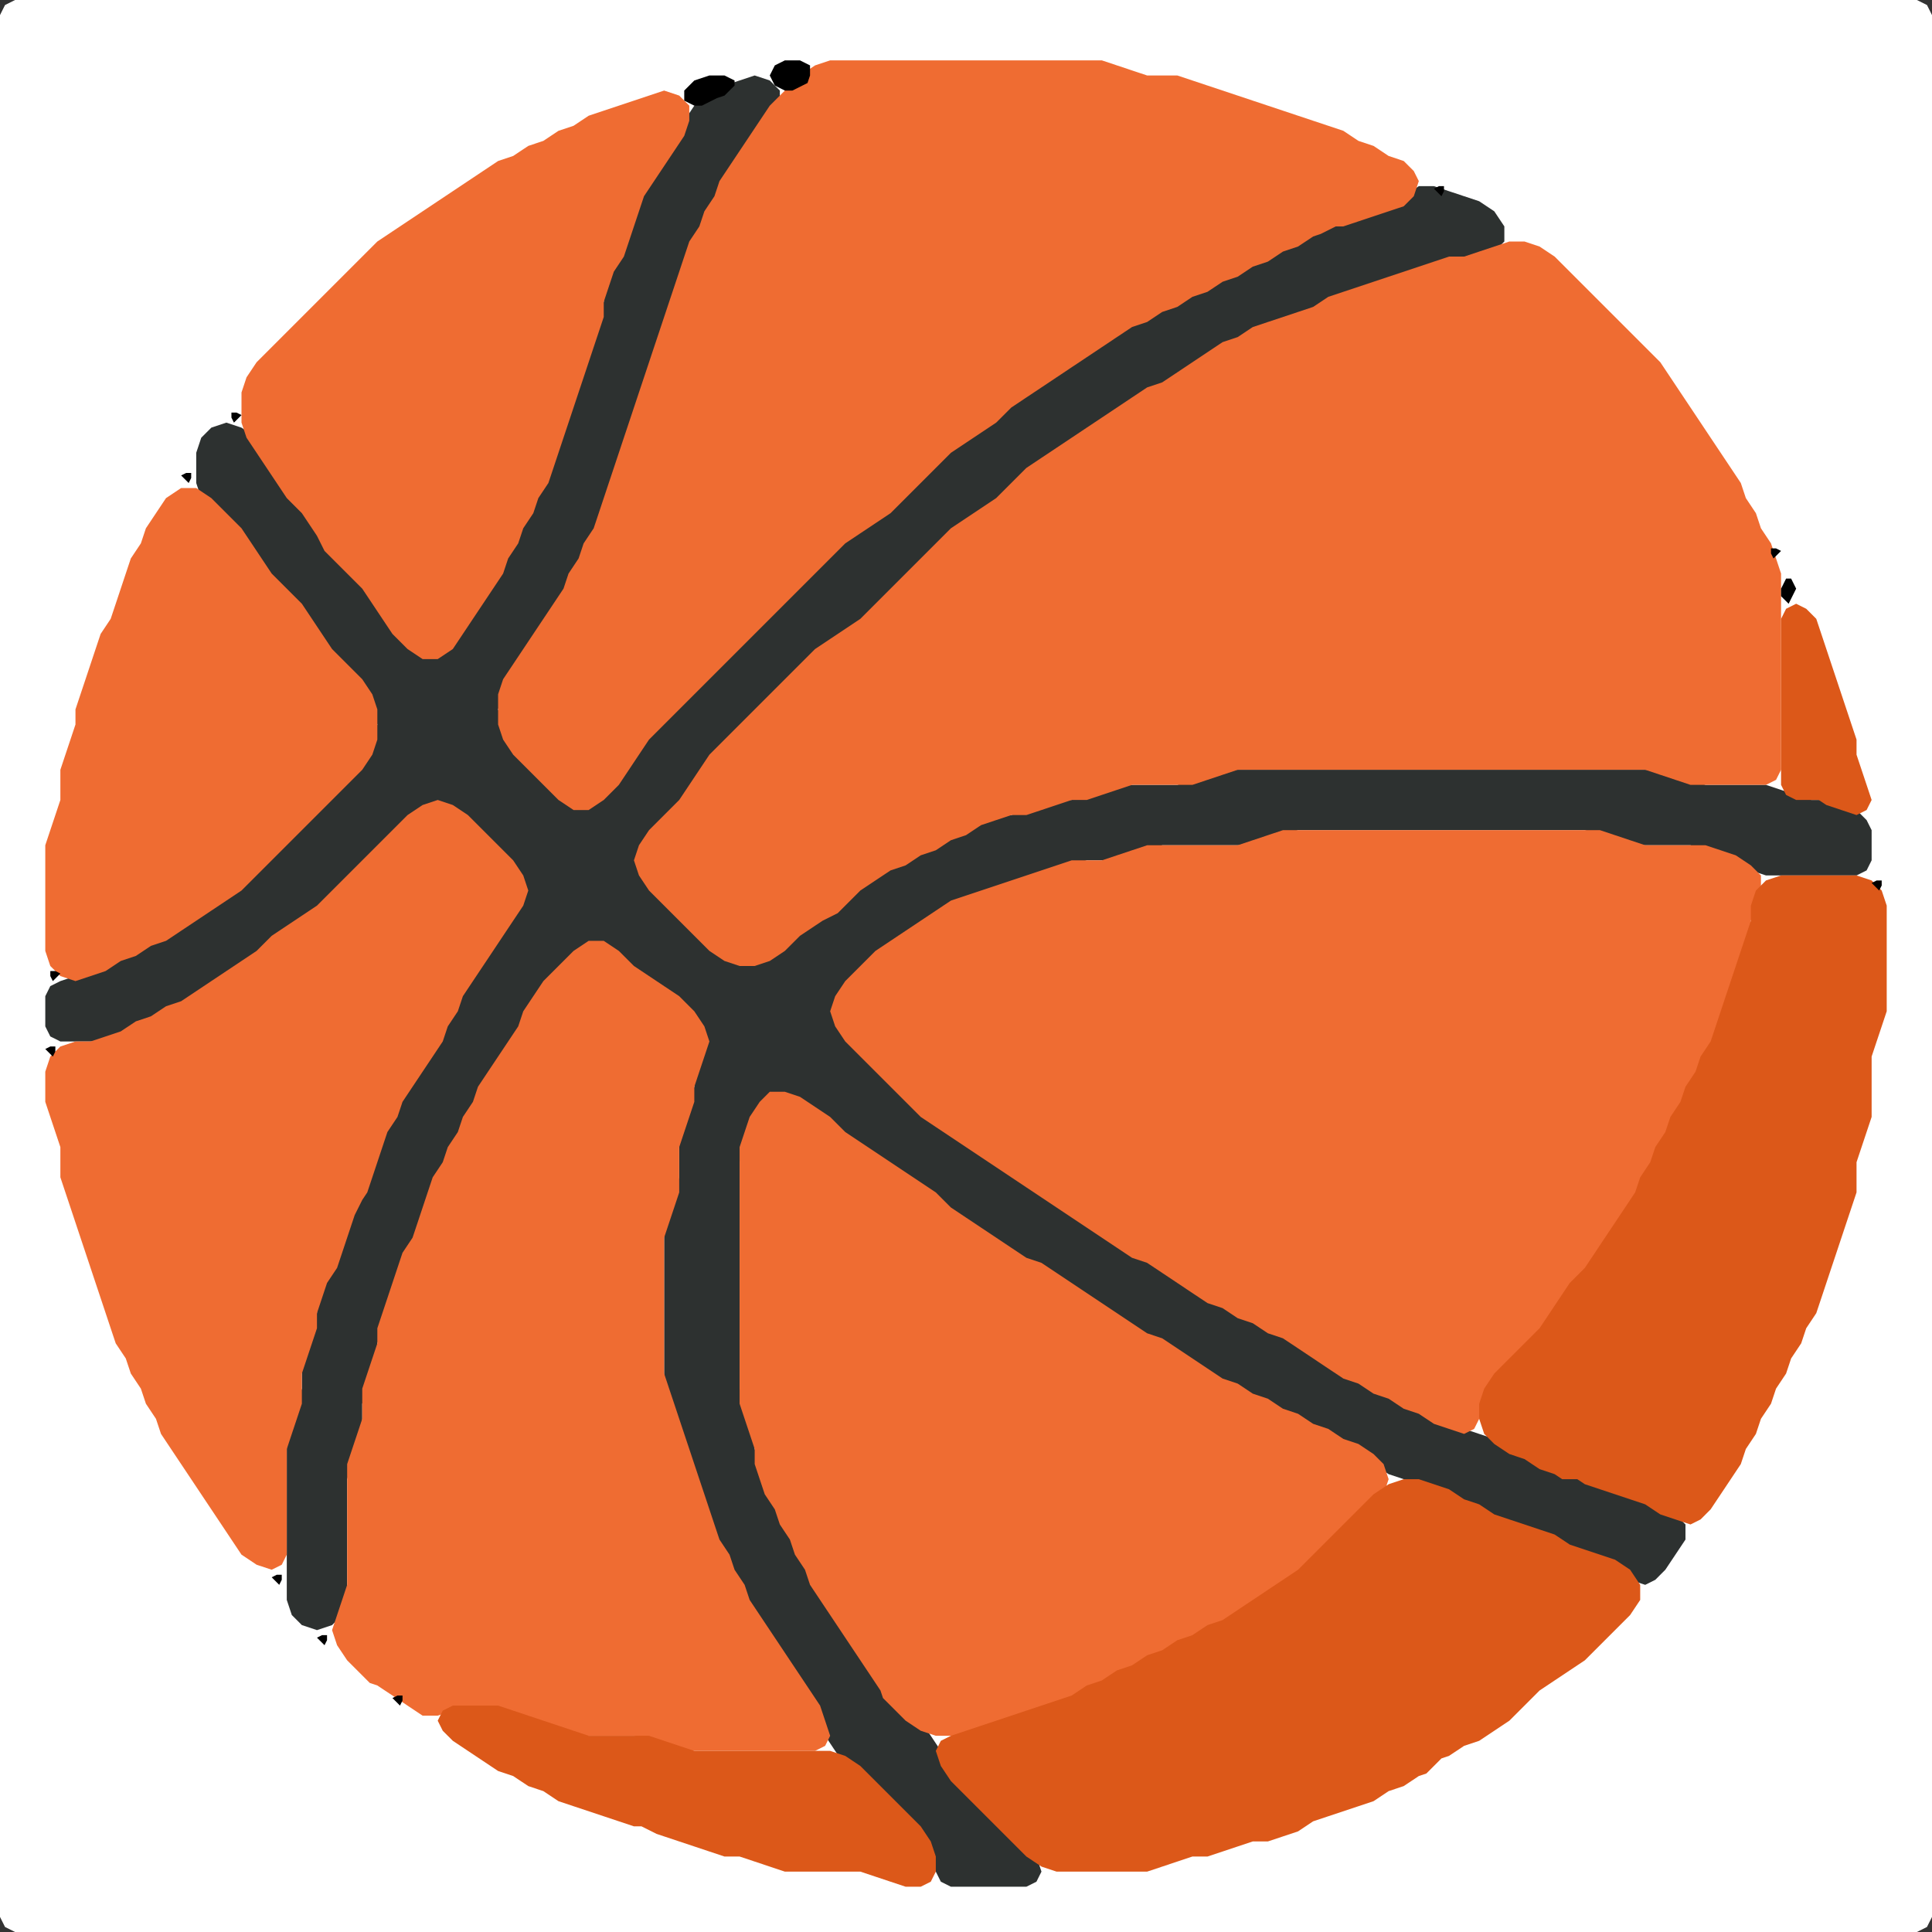 <?xml version="1.0" encoding="UTF-8" standalone="no"?>
<!DOCTYPE svg PUBLIC "-//W3C//DTD SVG 1.1//EN"
"http://www.w3.org/Graphics/SVG/1.1/DTD/svg11.dtd">
<svg width="128" height="128" xmlns="http://www.w3.org/2000/svg" version="1.1">
<rect width="100%" height="100%" fill="#333333" stroke="none"/>
<path d="M 26.5 128.0 L 27.0 128.0 L 28.0 128.0 L 29.0 128.0 L 30.0 128.0 L 31.0 128.0 L 32.0 128.0 L 33.0 128.0 L 34.0 128.0 L 35.0 128.0 L 36.0 128.0 L 37.0 128.0 L 38.0 128.0 L 39.0 128.0 L 40.0 128.0 L 41.0 128.0 L 42.0 128.0 L 43.0 128.0 L 44.0 128.0 L 45.0 128.0 L 46.0 128.0 L 47.0 128.0 L 48.0 128.0 L 49.0 128.0 L 50.0 128.0 L 51.0 128.0 L 52.0 128.0 L 53.0 128.0 L 54.0 128.0 L 55.0 128.0 L 56.0 128.0 L 57.0 128.0 L 58.0 128.0 L 59.0 128.0 L 60.0 128.0 L 61.0 128.0 L 62.0 128.0 L 63.0 128.0 L 64.0 128.0 L 65.0 128.0 L 66.0 128.0 L 67.0 128.0 L 68.0 128.0 L 69.0 128.0 L 70.0 128.0 L 71.0 128.0 L 72.0 128.0 L 73.0 128.0 L 74.0 128.0 L 75.0 128.0 L 76.0 128.0 L 77.0 128.0 L 78.0 128.0 L 79.0 128.0 L 80.0 128.0 L 81.0 128.0 L 82.0 128.0 L 83.0 128.0 L 84.0 128.0 L 85.0 128.0 L 86.0 128.0 L 87.0 128.0 L 88.0 128.0 L 89.0 128.0 L 90.0 128.0 L 91.0 128.0 L 92.0 128.0 L 93.0 128.0 L 94.0 128.0 L 95.0 128.0 L 96.0 128.0 L 97.0 128.0 L 98.0 128.0 L 99.0 128.0 L 100.0 128.0 L 101.0 128.0 L 102.0 128.0 L 103.0 128.0 L 104.0 128.0 L 105.0 128.0 L 106.0 128.0 L 107.0 128.0 L 108.0 128.0 L 109.0 128.0 L 110.0 128.0 L 111.0 128.0 L 112.0 128.0 L 113.0 128.0 L 114.0 128.0 L 115.0 128.0 L 116.0 128.0 L 117.0 128.0 L 118.0 128.0 L 119.0 128.0 L 120.0 128.0 L 121.0 128.0 L 122.0 128.0 L 123.0 128.0 L 124.0 128.0 L 125.0 128.0 L 126.0 128.0 L 127.0 128.0 L 127.667 127.667 L 128.0 127.0 L 128.0 126.0 L 128.0 125.0 L 128.0 124.0 L 128.0 123.0 L 128.0 122.0 L 128.0 121.0 L 128.0 120.0 L 128.0 119.0 L 128.0 118.0 L 128.0 117.0 L 128.0 116.0 L 128.0 115.0 L 128.0 114.0 L 128.0 113.0 L 128.0 112.0 L 128.0 111.0 L 128.0 110.0 L 128.0 109.0 L 128.0 108.0 L 128.0 107.0 L 128.0 106.0 L 128.0 105.0 L 128.0 104.0 L 128.0 103.0 L 128.0 102.0 L 128.0 101.0 L 128.0 100.0 L 128.0 99.0 L 128.0 98.0 L 128.0 97.0 L 128.0 96.0 L 128.0 95.0 L 128.0 94.0 L 128.0 93.0 L 128.0 92.0 L 128.0 91.0 L 128.0 90.0 L 128.0 89.0 L 128.0 88.0 L 128.0 87.0 L 128.0 86.0 L 128.0 85.0 L 128.0 84.0 L 128.0 83.0 L 128.0 82.0 L 128.0 81.0 L 128.0 80.0 L 128.0 79.0 L 128.0 78.0 L 128.0 77.0 L 128.0 76.0 L 128.0 75.0 L 128.0 74.0 L 128.0 73.0 L 128.0 72.0 L 128.0 71.0 L 128.0 70.0 L 128.0 69.0 L 128.0 68.0 L 128.0 67.0 L 128.0 66.0 L 128.0 65.0 L 128.0 64.0 L 128.0 63.0 L 128.0 62.0 L 128.0 61.0 L 128.0 60.0 L 128.0 59.0 L 128.0 58.0 L 128.0 57.0 L 128.0 56.0 L 128.0 55.0 L 128.0 54.0 L 128.0 53.0 L 128.0 52.0 L 128.0 51.0 L 128.0 50.0 L 128.0 49.0 L 128.0 48.0 L 128.0 47.0 L 128.0 46.0 L 128.0 45.0 L 128.0 44.0 L 128.0 43.0 L 128.0 42.0 L 128.0 41.0 L 128.0 40.0 L 128.0 39.0 L 128.0 38.0 L 128.0 37.0 L 128.0 36.0 L 128.0 35.0 L 128.0 34.0 L 128.0 33.0 L 128.0 32.0 L 128.0 31.0 L 128.0 30.0 L 128.0 29.0 L 128.0 28.0 L 128.0 27.0 L 128.0 26.0 L 128.0 25.0 L 128.0 24.0 L 128.0 23.0 L 128.0 22.0 L 128.0 21.0 L 128.0 20.0 L 128.0 19.0 L 128.0 18.0 L 128.0 17.0 L 128.0 16.0 L 128.0 15.0 L 128.0 14.0 L 128.0 13.0 L 128.0 12.0 L 128.0 11.0 L 128.0 10.0 L 128.0 9.0 L 128.0 8.0 L 128.0 7.0 L 128.0 6.0 L 128.0 5.0 L 128.0 4.0 L 128.0 3.0 L 128.0 2.0 L 128.0 1.0 L 127.667 0.333 L 127.0 0.0 L 126.0 0.0 L 125.0 0.0 L 124.0 0.0 L 123.0 0.0 L 122.0 0.0 L 121.0 0.0 L 120.0 0.0 L 119.0 0.0 L 118.0 0.0 L 117.0 0.0 L 116.0 0.0 L 115.0 0.0 L 114.0 0.0 L 113.0 0.0 L 112.0 0.0 L 111.0 0.0 L 110.0 0.0 L 109.0 0.0 L 108.0 0.0 L 107.0 0.0 L 106.0 0.0 L 105.0 0.0 L 104.0 0.0 L 103.0 0.0 L 102.0 0.0 L 101.0 0.0 L 100.0 0.0 L 99.0 0.0 L 98.0 0.0 L 97.0 0.0 L 96.0 0.0 L 95.0 0.0 L 94.0 0.0 L 93.0 0.0 L 92.0 0.0 L 91.0 0.0 L 90.0 0.0 L 89.0 0.0 L 88.0 0.0 L 87.0 0.0 L 86.0 0.0 L 85.0 0.0 L 84.0 0.0 L 83.0 0.0 L 82.0 0.0 L 81.0 0.0 L 80.0 0.0 L 79.0 0.0 L 78.0 0.0 L 77.0 0.0 L 76.0 0.0 L 75.0 0.0 L 74.0 0.0 L 73.0 0.0 L 72.0 0.0 L 71.0 0.0 L 70.0 0.0 L 69.0 0.0 L 68.0 0.0 L 67.0 0.0 L 66.0 0.0 L 65.0 0.0 L 64.0 0.0 L 63.0 0.0 L 62.0 0.0 L 61.0 0.0 L 60.0 0.0 L 59.0 0.0 L 58.0 0.0 L 57.0 0.0 L 56.0 0.0 L 55.0 0.0 L 54.0 0.0 L 53.0 0.0 L 52.0 0.0 L 51.0 0.0 L 50.0 0.0 L 49.0 0.0 L 48.0 0.0 L 47.0 0.0 L 46.0 0.0 L 45.0 0.0 L 44.0 0.0 L 43.0 0.0 L 42.0 0.0 L 41.0 0.0 L 40.0 0.0 L 39.0 0.0 L 38.0 0.0 L 37.0 0.0 L 36.0 0.0 L 35.0 0.0 L 34.0 0.0 L 33.0 0.0 L 32.0 0.0 L 31.0 0.0 L 30.0 0.0 L 29.0 0.0 L 28.0 0.0 L 27.0 0.0 L 26.0 0.0 L 25.0 0.0 L 24.0 0.0 L 23.0 0.0 L 22.0 0.0 L 21.0 0.0 L 20.0 0.0 L 19.0 0.0 L 18.0 0.0 L 17.0 0.0 L 16.0 0.0 L 15.0 0.0 L 14.0 0.0 L 13.0 0.0 L 12.0 0.0 L 11.0 0.0 L 10.0 0.0 L 9.0 0.0 L 8.0 0.0 L 7.0 0.0 L 6.0 0.0 L 5.0 0.0 L 4.0 0.0 L 3.0 0.0 L 2.0 0.0 L 1.0 0.0 L 0.333 0.333 L 0.0 1.0 L 0.0 2.0 L 0.0 3.0 L 0.0 4.0 L 0.0 5.0 L 0.0 6.0 L 0.0 7.0 L 0.0 8.0 L 0.0 9.0 L 0.0 10.0 L 0.0 11.0 L 0.0 12.0 L 0.0 13.0 L 0.0 14.0 L 0.0 15.0 L 0.0 16.0 L 0.0 17.0 L 0.0 18.0 L 0.0 19.0 L 0.0 20.0 L 0.0 21.0 L 0.0 22.0 L 0.0 23.0 L 0.0 24.0 L 0.0 25.0 L 0.0 26.0 L 0.0 27.0 L 0.0 28.0 L 0.0 29.0 L 0.0 30.0 L 0.0 31.0 L 0.0 32.0 L 0.0 33.0 L 0.0 34.0 L 0.0 35.0 L 0.0 36.0 L 0.0 37.0 L 0.0 38.0 L 0.0 39.0 L 0.0 40.0 L 0.0 41.0 L 0.0 42.0 L 0.0 43.0 L 0.0 44.0 L 0.0 45.0 L 0.0 46.0 L 0.0 47.0 L 0.0 48.0 L 0.0 49.0 L 0.0 50.0 L 0.0 51.0 L 0.0 52.0 L 0.0 53.0 L 0.0 54.0 L 0.0 55.0 L 0.0 56.0 L 0.0 57.0 L 0.0 58.0 L 0.0 59.0 L 0.0 60.0 L 0.0 61.0 L 0.0 62.0 L 0.0 63.0 L 0.0 64.0 L 0.0 65.0 L 0.0 66.0 L 0.0 67.0 L 0.0 68.0 L 0.0 69.0 L 0.0 70.0 L 0.0 71.0 L 0.0 72.0 L 0.0 73.0 L 0.0 74.0 L 0.0 75.0 L 0.0 76.0 L 0.0 77.0 L 0.0 78.0 L 0.0 79.0 L 0.0 80.0 L 0.0 81.0 L 0.0 82.0 L 0.0 83.0 L 0.0 84.0 L 0.0 85.0 L 0.0 86.0 L 0.0 87.0 L 0.0 88.0 L 0.0 89.0 L 0.0 90.0 L 0.0 91.0 L 0.0 92.0 L 0.0 93.0 L 0.0 94.0 L 0.0 95.0 L 0.0 96.0 L 0.0 97.0 L 0.0 98.0 L 0.0 99.0 L 0.0 100.0 L 0.0 101.0 L 0.0 102.0 L 0.0 103.0 L 0.0 104.0 L 0.0 105.0 L 0.0 106.0 L 0.0 107.0 L 0.0 108.0 L 0.0 109.0 L 0.0 110.0 L 0.0 111.0 L 0.0 112.0 L 0.0 113.0 L 0.0 114.0 L 0.0 115.0 L 0.0 116.0 L 0.0 117.0 L 0.0 118.0 L 0.0 119.0 L 0.0 120.0 L 0.0 121.0 L 0.0 122.0 L 0.0 123.0 L 0.0 124.0 L 0.0 125.0 L 0.0 126.0 L 0.0 127.0 L 0.333 127.667 L 1.0 128.0 L 2.0 128.0 L 3.0 128.0 L 4.0 128.0 L 5.0 128.0 L 6.0 128.0 L 7.0 128.0 L 8.0 128.0 L 9.0 128.0 L 10.0 128.0 L 11.0 128.0 L 12.0 128.0 L 13.0 128.0 L 14.0 128.0 L 15.0 128.0 L 16.0 128.0 L 17.0 128.0 L 18.0 128.0 L 19.0 128.0 L 20.0 128.0 L 21.0 128.0 L 22.0 128.0 L 23.0 128.0 L 24.0 128.0 L 25.0 128.0 L 25.5 128.0 Z" stroke="none" fill="rgb(255,255,255)" />
<path d="M 72.5 86.5 L 73.0 87.0 L 74.0 87.667 L 75.0 88.333 L 76.0 88.667 L 77.0 89.333 L 78.0 90.0 L 79.0 90.667 L 80.0 91.333 L 81.0 91.667 L 82.0 92.333 L 83.0 92.667 L 84.0 93.333 L 85.0 93.667 L 86.0 94.333 L 87.0 94.667 L 88.0 95.333 L 89.0 95.667 L 90.0 96.333 L 91.0 97.0 L 92.0 97.667 L 93.0 98.0 L 94.0 98.333 L 95.0 98.667 L 96.0 99.333 L 97.0 99.667 L 98.0 100.333 L 99.0 100.667 L 100.0 101.0 L 101.0 101.333 L 102.0 101.667 L 103.0 102.333 L 104.0 102.667 L 105.0 103.0 L 106.0 103.333 L 107.0 104.0 L 108.0 104.667 L 109.0 105.0 L 109.667 104.667 L 110.333 104.0 L 111.0 103.0 L 111.667 102.0 L 111.667 101.0 L 111.0 100.333 L 110.0 99.667 L 109.0 99.333 L 108.0 99.0 L 107.0 98.667 L 106.0 98.333 L 105.0 98.0 L 104.0 97.667 L 103.0 97.333 L 102.0 96.667 L 101.0 96.333 L 100.0 95.667 L 99.0 95.333 L 98.0 95.0 L 97.0 94.667 L 96.0 94.333 L 95.0 93.667 L 94.0 93.333 L 93.0 92.667 L 92.0 92.333 L 91.0 91.667 L 90.0 91.333 L 89.0 90.667 L 88.0 90.0 L 87.0 89.333 L 86.0 88.667 L 85.0 88.333 L 84.0 87.667 L 83.0 87.333 L 82.0 86.667 L 81.0 86.333 L 80.0 85.667 L 79.0 85.0 L 78.0 84.333 L 77.0 83.667 L 76.0 83.333 L 75.0 82.667 L 74.0 82.0 L 73.0 81.333 L 72.0 80.667 L 71.0 80.0 L 70.0 79.333 L 69.0 78.667 L 68.0 78.0 L 67.0 77.333 L 66.0 76.667 L 65.0 76.0 L 64.0 75.333 L 63.0 74.667 L 62.0 74.0 L 61.0 73.0 L 60.0 72.0 L 59.0 71.0 L 58.0 70.0 L 57.0 69.0 L 56.0 68.0 L 55.667 67.0 L 56.0 66.0 L 57.0 65.0 L 58.0 64.0 L 59.0 63.0 L 60.0 62.333 L 61.0 61.667 L 62.0 61.0 L 63.0 60.333 L 64.0 59.667 L 65.0 59.333 L 66.0 59.0 L 67.0 58.667 L 68.0 58.333 L 69.0 58.0 L 70.0 57.667 L 71.0 57.333 L 72.0 57.0 L 73.0 57.0 L 74.0 57.0 L 75.0 56.667 L 76.0 56.333 L 77.0 56.0 L 78.0 56.0 L 79.0 56.0 L 80.0 56.0 L 81.0 56.0 L 82.0 56.0 L 83.0 56.0 L 84.0 55.667 L 85.0 55.333 L 86.0 55.0 L 87.0 55.0 L 88.0 55.0 L 89.0 55.0 L 90.0 55.0 L 91.0 55.0 L 92.0 55.0 L 93.0 55.0 L 94.0 55.0 L 95.0 55.0 L 96.0 55.0 L 97.0 55.0 L 98.0 55.0 L 99.0 55.0 L 100.0 55.0 L 101.0 55.0 L 102.0 55.0 L 103.0 55.0 L 104.0 55.0 L 105.0 55.0 L 106.0 55.333 L 107.0 55.667 L 108.0 56.0 L 109.0 56.0 L 110.0 56.0 L 111.0 56.0 L 112.0 56.0 L 113.0 56.333 L 114.0 56.667 L 115.0 57.333 L 116.0 57.667 L 117.0 58.0 L 118.0 58.0 L 119.0 58.0 L 120.0 58.0 L 121.0 58.0 L 122.0 58.0 L 123.0 58.0 L 123.667 57.667 L 124.0 57.0 L 124.0 56.0 L 124.0 55.0 L 123.667 54.333 L 123.0 53.667 L 122.0 53.333 L 121.0 53.0 L 120.0 53.0 L 119.0 52.667 L 118.0 52.333 L 117.0 52.0 L 116.0 52.0 L 115.0 52.0 L 114.0 52.0 L 113.0 52.0 L 112.0 51.667 L 111.0 51.333 L 110.0 51.0 L 109.0 51.0 L 108.0 51.0 L 107.0 51.0 L 106.0 51.0 L 105.0 51.0 L 104.0 51.0 L 103.0 51.0 L 102.0 51.0 L 101.0 51.0 L 100.0 51.0 L 99.0 51.0 L 98.0 51.0 L 97.0 51.0 L 96.0 51.0 L 95.0 51.0 L 94.0 51.0 L 93.0 51.0 L 92.0 51.0 L 91.0 51.0 L 90.0 51.0 L 89.0 51.0 L 88.0 51.0 L 87.0 51.0 L 86.0 51.0 L 85.0 51.0 L 84.0 51.0 L 83.0 51.0 L 82.0 51.0 L 81.0 51.0 L 80.0 51.333 L 79.0 51.667 L 78.0 52.0 L 77.0 52.0 L 76.0 52.0 L 75.0 52.0 L 74.0 52.0 L 73.0 52.333 L 72.0 52.667 L 71.0 53.0 L 70.0 53.0 L 69.0 53.333 L 68.0 53.667 L 67.0 54.0 L 66.0 54.0 L 65.0 54.333 L 64.0 54.667 L 63.0 55.333 L 62.0 55.667 L 61.0 56.333 L 60.0 56.667 L 59.0 57.333 L 58.0 57.667 L 57.0 58.333 L 56.0 59.0 L 55.0 60.0 L 54.0 60.667 L 53.0 61.333 L 52.0 62.0 L 51.0 63.0 L 50.0 63.667 L 49.0 63.667 L 48.0 63.0 L 47.0 62.0 L 46.0 61.0 L 45.0 60.0 L 44.0 59.0 L 43.0 58.0 L 42.667 57.0 L 43.0 56.0 L 44.0 55.0 L 45.0 54.0 L 45.667 53.0 L 46.333 52.0 L 47.0 51.0 L 48.0 50.0 L 49.0 49.0 L 50.0 48.0 L 51.0 47.0 L 52.0 46.0 L 53.0 45.0 L 54.0 44.0 L 55.0 43.0 L 56.0 42.333 L 57.0 41.667 L 58.0 41.0 L 59.0 40.0 L 60.0 39.0 L 61.0 38.0 L 62.0 37.0 L 63.0 36.0 L 64.0 35.0 L 65.0 34.333 L 66.0 33.667 L 67.0 33.0 L 68.0 32.0 L 69.0 31.0 L 70.0 30.333 L 71.0 29.667 L 72.0 29.0 L 73.0 28.333 L 74.0 27.667 L 75.0 27.0 L 76.0 26.333 L 77.0 25.667 L 78.0 25.333 L 79.0 24.667 L 80.0 24.0 L 81.0 23.333 L 82.0 22.667 L 83.0 22.333 L 84.0 21.667 L 85.0 21.333 L 86.0 21.0 L 87.0 20.667 L 88.0 20.333 L 89.0 19.667 L 90.0 19.333 L 91.0 19.0 L 92.0 18.667 L 93.0 18.333 L 94.0 18.0 L 95.0 17.667 L 96.0 17.333 L 97.0 17.0 L 98.0 17.0 L 99.0 16.667 L 99.667 16.0 L 99.667 15.0 L 99.0 14.0 L 98.0 13.333 L 97.0 13.0 L 96.0 12.667 L 95.0 12.333 L 94.0 12.333 L 93.0 13.0 L 92.0 13.667 L 91.0 14.0 L 90.0 14.333 L 89.0 14.667 L 88.0 15.0 L 87.0 15.333 L 86.0 15.667 L 85.0 16.333 L 84.0 16.667 L 83.0 17.333 L 82.0 17.667 L 81.0 18.333 L 80.0 18.667 L 79.0 19.333 L 78.0 19.667 L 77.0 20.333 L 76.0 20.667 L 75.0 21.333 L 74.0 21.667 L 73.0 22.333 L 72.0 23.0 L 71.0 23.667 L 70.0 24.333 L 69.0 25.0 L 68.0 25.667 L 67.0 26.333 L 66.0 27.0 L 65.0 28.0 L 64.0 28.667 L 63.0 29.333 L 62.0 30.0 L 61.0 31.0 L 60.0 32.0 L 59.0 33.0 L 58.0 34.0 L 57.0 34.667 L 56.0 35.333 L 55.0 36.0 L 54.0 37.0 L 53.0 38.0 L 52.0 39.0 L 51.0 40.0 L 50.0 41.0 L 49.0 42.0 L 48.0 43.0 L 47.0 44.0 L 46.0 45.0 L 45.0 46.0 L 44.0 47.0 L 43.0 48.0 L 42.333 49.0 L 41.667 50.0 L 41.0 51.0 L 40.0 52.0 L 39.0 52.667 L 38.0 52.667 L 37.0 52.0 L 36.0 51.0 L 35.0 50.0 L 34.0 49.0 L 33.333 48.0 L 33.0 47.0 L 33.333 46.0 L 34.0 45.0 L 34.667 44.0 L 35.333 43.0 L 36.0 42.0 L 36.667 41.0 L 37.333 40.0 L 37.667 39.0 L 38.333 38.0 L 38.667 37.0 L 39.333 36.0 L 39.667 35.0 L 40.0 34.0 L 40.333 33.0 L 40.667 32.0 L 41.0 31.0 L 41.333 30.0 L 41.667 29.0 L 42.0 28.0 L 42.333 27.0 L 42.667 26.0 L 43.0 25.0 L 43.333 24.0 L 43.667 23.0 L 44.0 22.0 L 44.333 21.0 L 44.667 20.0 L 45.0 19.0 L 45.333 18.0 L 45.667 17.0 L 46.333 16.0 L 46.667 15.0 L 47.333 14.0 L 47.667 13.0 L 48.333 12.0 L 49.0 11.0 L 49.667 10.0 L 50.333 9.0 L 51.0 8.0 L 51.667 7.0 L 51.667 6.0 L 51.0 5.333 L 50.0 5.0 L 49.0 5.333 L 48.0 5.667 L 47.0 6.333 L 46.0 7.0 L 45.333 8.0 L 44.667 9.0 L 44.0 10.0 L 43.333 11.0 L 42.667 12.0 L 42.333 13.0 L 42.0 14.0 L 41.667 15.0 L 41.333 16.0 L 40.667 17.0 L 40.333 18.0 L 40.0 19.0 L 40.0 20.0 L 39.667 21.0 L 39.333 22.0 L 39.0 23.0 L 38.667 24.0 L 38.333 25.0 L 38.0 26.0 L 37.667 27.0 L 37.333 28.0 L 37.0 29.0 L 36.667 30.0 L 36.333 31.0 L 35.667 32.0 L 35.333 33.0 L 34.667 34.0 L 34.333 35.0 L 33.667 36.0 L 33.333 37.0 L 32.667 38.0 L 32.0 39.0 L 31.333 40.0 L 30.667 41.0 L 30.0 42.0 L 29.0 42.667 L 28.0 42.667 L 27.0 42.0 L 26.0 41.0 L 25.333 40.0 L 24.667 39.0 L 24.0 38.0 L 23.0 37.0 L 22.0 36.0 L 21.333 35.0 L 20.667 34.0 L 20.0 33.0 L 19.0 32.0 L 18.333 31.0 L 17.667 30.0 L 17.0 29.0 L 16.0 28.333 L 15.0 28.0 L 14.0 28.333 L 13.333 29.0 L 13.0 30.0 L 13.0 31.0 L 13.0 32.0 L 13.333 33.0 L 14.0 34.0 L 15.0 35.0 L 16.0 36.0 L 16.667 37.0 L 17.333 38.0 L 18.0 39.0 L 19.0 40.0 L 20.0 41.0 L 20.667 42.0 L 21.333 43.0 L 22.0 44.0 L 23.0 45.0 L 24.0 46.0 L 24.667 47.0 L 25.0 48.0 L 24.667 49.0 L 24.0 50.0 L 23.0 51.0 L 22.0 52.0 L 21.0 53.0 L 20.0 54.0 L 19.0 55.0 L 18.0 56.0 L 17.0 57.0 L 16.0 58.0 L 15.0 59.0 L 14.0 59.667 L 13.0 60.333 L 12.0 61.0 L 11.0 61.667 L 10.0 62.333 L 9.0 62.667 L 8.0 63.333 L 7.0 63.667 L 6.0 64.333 L 5.0 64.667 L 4.0 65.0 L 3.333 65.333 L 3.0 66.0 L 3.0 67.0 L 3.0 68.0 L 3.333 68.667 L 4.0 69.0 L 5.0 69.0 L 6.0 69.0 L 7.0 69.0 L 8.0 68.667 L 9.0 68.333 L 10.0 67.667 L 11.0 67.333 L 12.0 66.667 L 13.0 66.333 L 14.0 65.667 L 15.0 65.0 L 16.0 64.333 L 17.0 63.667 L 18.0 63.0 L 19.0 62.0 L 20.0 61.333 L 21.0 60.667 L 22.0 60.0 L 23.0 59.0 L 24.0 58.0 L 25.0 57.0 L 26.0 56.0 L 27.0 55.0 L 28.0 54.0 L 29.0 53.667 L 30.0 54.0 L 31.0 55.0 L 32.0 56.0 L 33.0 57.0 L 34.0 58.0 L 34.333 59.0 L 34.0 60.0 L 33.333 61.0 L 32.667 62.0 L 32.0 63.0 L 31.333 64.0 L 30.667 65.0 L 30.333 66.0 L 29.667 67.0 L 29.333 68.0 L 28.667 69.0 L 28.0 70.0 L 27.333 71.0 L 26.667 72.0 L 26.333 73.0 L 25.667 74.0 L 25.333 75.0 L 25.0 76.0 L 24.667 77.0 L 24.333 78.0 L 23.667 79.0 L 23.333 80.0 L 23.0 81.0 L 22.667 82.0 L 22.333 83.0 L 21.667 84.0 L 21.333 85.0 L 21.0 86.0 L 21.0 87.0 L 20.667 88.0 L 20.333 89.0 L 20.0 90.0 L 20.0 91.0 L 20.0 92.0 L 19.667 93.0 L 19.333 94.0 L 19.0 95.0 L 19.0 96.0 L 19.0 97.0 L 19.0 98.0 L 19.0 99.0 L 19.0 100.0 L 19.0 101.0 L 19.0 102.0 L 19.0 103.0 L 19.0 104.0 L 19.0 105.0 L 19.0 106.0 L 19.333 107.0 L 20.0 107.667 L 21.0 108.0 L 22.0 107.667 L 22.667 107.0 L 23.0 106.0 L 23.0 105.0 L 23.0 104.0 L 23.0 103.0 L 23.0 102.0 L 23.0 101.0 L 23.0 100.0 L 23.0 99.0 L 23.0 98.0 L 23.333 97.0 L 23.667 96.0 L 24.0 95.0 L 24.0 94.0 L 24.0 93.0 L 24.333 92.0 L 24.667 91.0 L 25.0 90.0 L 25.0 89.0 L 25.333 88.0 L 25.667 87.0 L 26.0 86.0 L 26.333 85.0 L 26.667 84.0 L 27.333 83.0 L 27.667 82.0 L 28.0 81.0 L 28.333 80.0 L 28.667 79.0 L 29.333 78.0 L 29.667 77.0 L 30.333 76.0 L 30.667 75.0 L 31.333 74.0 L 31.667 73.0 L 32.333 72.0 L 33.0 71.0 L 33.667 70.0 L 34.333 69.0 L 34.667 68.0 L 35.333 67.0 L 36.0 66.0 L 37.0 65.0 L 38.0 64.0 L 39.0 63.333 L 40.0 63.333 L 41.0 64.0 L 42.0 64.667 L 43.0 65.333 L 44.0 66.0 L 45.0 67.0 L 46.0 68.0 L 46.333 69.0 L 46.333 70.0 L 46.0 71.0 L 46.0 72.0 L 45.667 73.0 L 45.333 74.0 L 45.0 75.0 L 45.0 76.0 L 45.0 77.0 L 45.0 78.0 L 44.667 79.0 L 44.333 80.0 L 44.0 81.0 L 44.0 82.0 L 44.0 83.0 L 44.0 84.0 L 44.0 85.0 L 44.0 86.0 L 44.0 87.0 L 44.0 88.0 L 44.0 89.0 L 44.0 90.0 L 44.0 91.0 L 44.0 92.0 L 44.333 93.0 L 44.667 94.0 L 45.0 95.0 L 45.333 96.0 L 45.667 97.0 L 46.0 98.0 L 46.333 99.0 L 46.667 100.0 L 47.0 101.0 L 47.333 102.0 L 47.667 103.0 L 48.333 104.0 L 48.667 105.0 L 49.333 106.0 L 49.667 107.0 L 50.333 108.0 L 51.0 109.0 L 51.667 110.0 L 52.333 111.0 L 53.0 112.0 L 53.667 113.0 L 54.333 114.0 L 54.667 115.0 L 55.333 116.0 L 56.0 117.0 L 57.0 118.0 L 58.0 119.0 L 59.0 120.0 L 60.0 121.0 L 61.0 122.0 L 61.667 123.0 L 62.0 124.0 L 62.333 124.667 L 63.0 125.0 L 64.0 125.0 L 65.0 125.0 L 66.0 125.0 L 67.0 125.0 L 68.0 125.0 L 68.667 124.667 L 69.0 124.0 L 68.667 123.0 L 68.0 122.0 L 67.0 121.0 L 66.0 120.0 L 65.0 119.0 L 64.0 118.0 L 63.0 117.0 L 62.333 116.0 L 61.667 115.0 L 61.0 114.0 L 60.0 113.0 L 59.0 112.0 L 58.333 111.0 L 57.667 110.0 L 57.0 109.0 L 56.333 108.0 L 55.667 107.0 L 55.0 106.0 L 54.333 105.0 L 53.667 104.0 L 53.333 103.0 L 52.667 102.0 L 52.333 101.0 L 51.667 100.0 L 51.333 99.0 L 50.667 98.0 L 50.333 97.0 L 50.0 96.0 L 50.0 95.0 L 49.667 94.0 L 49.333 93.0 L 49.0 92.0 L 49.0 91.0 L 49.0 90.0 L 49.0 89.0 L 49.0 88.0 L 49.0 87.0 L 49.0 86.0 L 49.0 85.0 L 49.0 84.0 L 49.0 83.0 L 49.0 82.0 L 49.0 81.0 L 49.0 80.0 L 49.0 79.0 L 49.0 78.0 L 49.0 77.0 L 49.333 76.0 L 49.667 75.0 L 50.333 74.0 L 51.0 73.333 L 52.0 73.0 L 53.0 73.333 L 54.0 74.0 L 55.0 75.0 L 56.0 75.667 L 57.0 76.333 L 58.0 77.0 L 59.0 77.667 L 60.0 78.333 L 61.0 79.0 L 62.0 80.0 L 63.0 80.667 L 64.0 81.333 L 65.0 82.0 L 66.0 82.667 L 67.0 83.333 L 68.0 83.667 L 69.0 84.333 L 70.0 85.0 L 71.0 85.667 L 71.5 86.0 Z" stroke="none" fill="rgb(45,49,48)" />
<path d="M 55.5 60.5 L 56.0 60.0 L 57.0 59.0 L 58.0 58.333 L 59.0 57.667 L 60.0 57.333 L 61.0 56.667 L 62.0 56.333 L 63.0 55.667 L 64.0 55.333 L 65.0 54.667 L 66.0 54.333 L 67.0 54.0 L 68.0 54.0 L 69.0 53.667 L 70.0 53.333 L 71.0 53.0 L 72.0 53.0 L 73.0 52.667 L 74.0 52.333 L 75.0 52.0 L 76.0 52.0 L 77.0 52.0 L 78.0 52.0 L 79.0 52.0 L 80.0 51.667 L 81.0 51.333 L 82.0 51.0 L 83.0 51.0 L 84.0 51.0 L 85.0 51.0 L 86.0 51.0 L 87.0 51.0 L 88.0 51.0 L 89.0 51.0 L 90.0 51.0 L 91.0 51.0 L 92.0 51.0 L 93.0 51.0 L 94.0 51.0 L 95.0 51.0 L 96.0 51.0 L 97.0 51.0 L 98.0 51.0 L 99.0 51.0 L 100.0 51.0 L 101.0 51.0 L 102.0 51.0 L 103.0 51.0 L 104.0 51.0 L 105.0 51.0 L 106.0 51.0 L 107.0 51.0 L 108.0 51.0 L 109.0 51.0 L 110.0 51.333 L 111.0 51.667 L 112.0 52.0 L 113.0 52.0 L 114.0 52.0 L 115.0 52.0 L 116.0 52.0 L 117.0 52.0 L 117.667 51.667 L 118.0 51.0 L 118.0 50.0 L 118.0 49.0 L 118.0 48.0 L 118.0 47.0 L 118.0 46.0 L 118.0 45.0 L 118.0 44.0 L 118.0 43.0 L 118.0 42.0 L 118.0 41.0 L 118.0 40.0 L 118.0 39.0 L 118.0 38.0 L 117.667 37.0 L 117.333 36.0 L 116.667 35.0 L 116.333 34.0 L 115.667 33.0 L 115.333 32.0 L 114.667 31.0 L 114.0 30.0 L 113.333 29.0 L 112.667 28.0 L 112.0 27.0 L 111.333 26.0 L 110.667 25.0 L 110.0 24.0 L 109.0 23.0 L 108.0 22.0 L 107.0 21.0 L 106.0 20.0 L 105.0 19.0 L 104.0 18.0 L 103.0 17.0 L 102.0 16.333 L 101.0 16.0 L 100.0 16.0 L 99.0 16.333 L 98.0 16.667 L 97.0 17.0 L 96.0 17.0 L 95.0 17.333 L 94.0 17.667 L 93.0 18.0 L 92.0 18.333 L 91.0 18.667 L 90.0 19.0 L 89.0 19.333 L 88.0 19.667 L 87.0 20.333 L 86.0 20.667 L 85.0 21.0 L 84.0 21.333 L 83.0 21.667 L 82.0 22.333 L 81.0 22.667 L 80.0 23.333 L 79.0 24.0 L 78.0 24.667 L 77.0 25.333 L 76.0 25.667 L 75.0 26.333 L 74.0 27.0 L 73.0 27.667 L 72.0 28.333 L 71.0 29.0 L 70.0 29.667 L 69.0 30.333 L 68.0 31.0 L 67.0 32.0 L 66.0 33.0 L 65.0 33.667 L 64.0 34.333 L 63.0 35.0 L 62.0 36.0 L 61.0 37.0 L 60.0 38.0 L 59.0 39.0 L 58.0 40.0 L 57.0 41.0 L 56.0 41.667 L 55.0 42.333 L 54.0 43.0 L 53.0 44.0 L 52.0 45.0 L 51.0 46.0 L 50.0 47.0 L 49.0 48.0 L 48.0 49.0 L 47.0 50.0 L 46.333 51.0 L 45.667 52.0 L 45.0 53.0 L 44.0 54.0 L 43.0 55.0 L 42.333 56.0 L 42.0 57.0 L 42.333 58.0 L 43.0 59.0 L 44.0 60.0 L 45.0 61.0 L 46.0 62.0 L 47.0 63.0 L 48.0 63.667 L 49.0 64.0 L 50.0 64.0 L 51.0 63.667 L 52.0 63.0 L 53.0 62.0 L 54.0 61.333 L 54.5 61.0 Z" stroke="none" fill="rgb(239,108,50)" />
<path d="M 59.5 72.5 L 60.0 73.0 L 61.0 74.0 L 62.0 74.667 L 63.0 75.333 L 64.0 76.0 L 65.0 76.667 L 66.0 77.333 L 67.0 78.0 L 68.0 78.667 L 69.0 79.333 L 70.0 80.0 L 71.0 80.667 L 72.0 81.333 L 73.0 82.0 L 74.0 82.667 L 75.0 83.333 L 76.0 83.667 L 77.0 84.333 L 78.0 85.0 L 79.0 85.667 L 80.0 86.333 L 81.0 86.667 L 82.0 87.333 L 83.0 87.667 L 84.0 88.333 L 85.0 88.667 L 86.0 89.333 L 87.0 90.0 L 88.0 90.667 L 89.0 91.333 L 90.0 91.667 L 91.0 92.333 L 92.0 92.667 L 93.0 93.333 L 94.0 93.667 L 95.0 94.333 L 96.0 94.667 L 97.0 95.0 L 97.667 94.667 L 98.0 94.0 L 98.333 93.0 L 99.0 92.0 L 100.0 91.0 L 101.0 90.0 L 102.0 89.0 L 102.667 88.0 L 103.333 87.0 L 104.0 86.0 L 105.0 85.0 L 105.667 84.0 L 106.333 83.0 L 107.0 82.0 L 107.667 81.0 L 108.333 80.0 L 108.667 79.0 L 109.333 78.0 L 109.667 77.0 L 110.333 76.0 L 110.667 75.0 L 111.333 74.0 L 111.667 73.0 L 112.333 72.0 L 112.667 71.0 L 113.333 70.0 L 113.667 69.0 L 114.0 68.0 L 114.333 67.0 L 114.667 66.0 L 115.0 65.0 L 115.333 64.0 L 115.667 63.0 L 116.0 62.0 L 116.0 61.0 L 116.333 60.0 L 116.667 59.0 L 116.667 58.0 L 116.0 57.333 L 115.0 56.667 L 114.0 56.333 L 113.0 56.0 L 112.0 56.0 L 111.0 56.0 L 110.0 56.0 L 109.0 56.0 L 108.0 55.667 L 107.0 55.333 L 106.0 55.0 L 105.0 55.0 L 104.0 55.0 L 103.0 55.0 L 102.0 55.0 L 101.0 55.0 L 100.0 55.0 L 99.0 55.0 L 98.0 55.0 L 97.0 55.0 L 96.0 55.0 L 95.0 55.0 L 94.0 55.0 L 93.0 55.0 L 92.0 55.0 L 91.0 55.0 L 90.0 55.0 L 89.0 55.0 L 88.0 55.0 L 87.0 55.0 L 86.0 55.0 L 85.0 55.0 L 84.0 55.333 L 83.0 55.667 L 82.0 56.0 L 81.0 56.0 L 80.0 56.0 L 79.0 56.0 L 78.0 56.0 L 77.0 56.0 L 76.0 56.0 L 75.0 56.333 L 74.0 56.667 L 73.0 57.0 L 72.0 57.0 L 71.0 57.0 L 70.0 57.333 L 69.0 57.667 L 68.0 58.0 L 67.0 58.333 L 66.0 58.667 L 65.0 59.0 L 64.0 59.333 L 63.0 59.667 L 62.0 60.333 L 61.0 61.0 L 60.0 61.667 L 59.0 62.333 L 58.0 63.0 L 57.0 64.0 L 56.0 65.0 L 55.333 66.0 L 55.0 67.0 L 55.333 68.0 L 56.0 69.0 L 57.0 70.0 L 58.0 71.0 L 58.5 71.5 Z" stroke="none" fill="rgb(239,108,50)" />
<path d="M 88.5 15.0 L 89.0 15.0 L 90.0 14.667 L 91.0 14.333 L 92.0 14.0 L 93.0 13.667 L 93.667 13.0 L 94.0 12.0 L 93.667 11.333 L 93.0 10.667 L 92.0 10.333 L 91.0 9.667 L 90.0 9.333 L 89.0 8.667 L 88.0 8.333 L 87.0 8.0 L 86.0 7.667 L 85.0 7.333 L 84.0 7.0 L 83.0 6.667 L 82.0 6.333 L 81.0 6.0 L 80.0 5.667 L 79.0 5.333 L 78.0 5.0 L 77.0 5.0 L 76.0 5.0 L 75.0 4.667 L 74.0 4.333 L 73.0 4.0 L 72.0 4.0 L 71.0 4.0 L 70.0 4.0 L 69.0 4.0 L 68.0 4.0 L 67.0 4.0 L 66.0 4.0 L 65.0 4.0 L 64.0 4.0 L 63.0 4.0 L 62.0 4.0 L 61.0 4.0 L 60.0 4.0 L 59.0 4.0 L 58.0 4.0 L 57.0 4.0 L 56.0 4.0 L 55.0 4.0 L 54.0 4.333 L 53.0 5.0 L 52.0 6.0 L 51.0 7.0 L 50.333 8.0 L 49.667 9.0 L 49.0 10.0 L 48.333 11.0 L 47.667 12.0 L 47.333 13.0 L 46.667 14.0 L 46.333 15.0 L 45.667 16.0 L 45.333 17.0 L 45.0 18.0 L 44.667 19.0 L 44.333 20.0 L 44.0 21.0 L 43.667 22.0 L 43.333 23.0 L 43.0 24.0 L 42.667 25.0 L 42.333 26.0 L 42.0 27.0 L 41.667 28.0 L 41.333 29.0 L 41.0 30.0 L 40.667 31.0 L 40.333 32.0 L 40.0 33.0 L 39.667 34.0 L 39.333 35.0 L 38.667 36.0 L 38.333 37.0 L 37.667 38.0 L 37.333 39.0 L 36.667 40.0 L 36.0 41.0 L 35.333 42.0 L 34.667 43.0 L 34.0 44.0 L 33.333 45.0 L 33.0 46.0 L 33.0 47.0 L 33.0 48.0 L 33.333 49.0 L 34.0 50.0 L 35.0 51.0 L 36.0 52.0 L 37.0 53.0 L 38.0 53.667 L 39.0 53.667 L 40.0 53.0 L 41.0 52.0 L 41.667 51.0 L 42.333 50.0 L 43.0 49.0 L 44.0 48.0 L 45.0 47.0 L 46.0 46.0 L 47.0 45.0 L 48.0 44.0 L 49.0 43.0 L 50.0 42.0 L 51.0 41.0 L 52.0 40.0 L 53.0 39.0 L 54.0 38.0 L 55.0 37.0 L 56.0 36.0 L 57.0 35.333 L 58.0 34.667 L 59.0 34.0 L 60.0 33.0 L 61.0 32.0 L 62.0 31.0 L 63.0 30.0 L 64.0 29.333 L 65.0 28.667 L 66.0 28.0 L 67.0 27.0 L 68.0 26.333 L 69.0 25.667 L 70.0 25.0 L 71.0 24.333 L 72.0 23.667 L 73.0 23.0 L 74.0 22.333 L 75.0 21.667 L 76.0 21.333 L 77.0 20.667 L 78.0 20.333 L 79.0 19.667 L 80.0 19.333 L 81.0 18.667 L 82.0 18.333 L 83.0 17.667 L 84.0 17.333 L 85.0 16.667 L 86.0 16.333 L 87.0 15.667 L 87.5 15.5 Z" stroke="none" fill="rgb(239,108,50)" />
<path d="M 24.5 111.5 L 25.0 111.667 L 26.0 112.333 L 27.0 113.0 L 28.0 113.667 L 29.0 113.667 L 30.0 113.333 L 31.0 113.0 L 32.0 113.0 L 33.0 113.333 L 34.0 113.667 L 35.0 114.0 L 36.0 114.333 L 37.0 114.667 L 38.0 115.0 L 39.0 115.0 L 40.0 115.0 L 41.0 115.0 L 42.0 115.0 L 43.0 115.333 L 44.0 115.667 L 45.0 116.0 L 46.0 116.0 L 47.0 116.0 L 48.0 116.0 L 49.0 116.0 L 50.0 116.0 L 51.0 116.0 L 52.0 116.0 L 53.0 116.0 L 54.0 116.0 L 54.667 115.667 L 55.0 115.0 L 54.667 114.0 L 54.333 113.0 L 53.667 112.0 L 53.0 111.0 L 52.333 110.0 L 51.667 109.0 L 51.0 108.0 L 50.333 107.0 L 49.667 106.0 L 49.333 105.0 L 48.667 104.0 L 48.333 103.0 L 47.667 102.0 L 47.333 101.0 L 47.0 100.0 L 46.667 99.0 L 46.333 98.0 L 46.0 97.0 L 45.667 96.0 L 45.333 95.0 L 45.0 94.0 L 44.667 93.0 L 44.333 92.0 L 44.0 91.0 L 44.0 90.0 L 44.0 89.0 L 44.0 88.0 L 44.0 87.0 L 44.0 86.0 L 44.0 85.0 L 44.0 84.0 L 44.0 83.0 L 44.0 82.0 L 44.333 81.0 L 44.667 80.0 L 45.0 79.0 L 45.0 78.0 L 45.0 77.0 L 45.0 76.0 L 45.333 75.0 L 45.667 74.0 L 46.0 73.0 L 46.0 72.0 L 46.333 71.0 L 46.667 70.0 L 47.0 69.0 L 46.667 68.0 L 46.0 67.0 L 45.0 66.0 L 44.0 65.333 L 43.0 64.667 L 42.0 64.0 L 41.0 63.0 L 40.0 62.333 L 39.0 62.333 L 38.0 63.0 L 37.0 64.0 L 36.0 65.0 L 35.333 66.0 L 34.667 67.0 L 34.333 68.0 L 33.667 69.0 L 33.0 70.0 L 32.333 71.0 L 31.667 72.0 L 31.333 73.0 L 30.667 74.0 L 30.333 75.0 L 29.667 76.0 L 29.333 77.0 L 28.667 78.0 L 28.333 79.0 L 28.0 80.0 L 27.667 81.0 L 27.333 82.0 L 26.667 83.0 L 26.333 84.0 L 26.0 85.0 L 25.667 86.0 L 25.333 87.0 L 25.0 88.0 L 25.0 89.0 L 24.667 90.0 L 24.333 91.0 L 24.0 92.0 L 24.0 93.0 L 24.0 94.0 L 23.667 95.0 L 23.333 96.0 L 23.0 97.0 L 23.0 98.0 L 23.0 99.0 L 23.0 100.0 L 23.0 101.0 L 23.0 102.0 L 23.0 103.0 L 23.0 104.0 L 23.0 105.0 L 22.667 106.0 L 22.333 107.0 L 22.0 108.0 L 22.333 109.0 L 23.0 110.0 L 23.5 110.5 Z" stroke="none" fill="rgb(239,108,50)" />
<path d="M 59.5 113.5 L 60.0 114.0 L 61.0 114.667 L 62.0 115.0 L 63.0 115.0 L 64.0 115.0 L 65.0 114.667 L 66.0 114.333 L 67.0 114.0 L 68.0 113.667 L 69.0 113.333 L 70.0 113.0 L 71.0 112.667 L 72.0 112.333 L 73.0 111.667 L 74.0 111.333 L 75.0 110.667 L 76.0 110.333 L 77.0 109.667 L 78.0 109.333 L 79.0 108.667 L 80.0 108.333 L 81.0 107.667 L 82.0 107.333 L 83.0 106.667 L 84.0 106.0 L 85.0 105.333 L 86.0 104.667 L 87.0 104.0 L 88.0 103.0 L 89.0 102.0 L 90.0 101.0 L 91.0 100.0 L 91.667 99.0 L 92.0 98.0 L 91.667 97.0 L 91.0 96.333 L 90.0 95.667 L 89.0 95.333 L 88.0 94.667 L 87.0 94.333 L 86.0 93.667 L 85.0 93.333 L 84.0 92.667 L 83.0 92.333 L 82.0 91.667 L 81.0 91.333 L 80.0 90.667 L 79.0 90.0 L 78.0 89.333 L 77.0 88.667 L 76.0 88.333 L 75.0 87.667 L 74.0 87.0 L 73.0 86.333 L 72.0 85.667 L 71.0 85.0 L 70.0 84.333 L 69.0 83.667 L 68.0 83.333 L 67.0 82.667 L 66.0 82.0 L 65.0 81.333 L 64.0 80.667 L 63.0 80.0 L 62.0 79.0 L 61.0 78.333 L 60.0 77.667 L 59.0 77.0 L 58.0 76.333 L 57.0 75.667 L 56.0 75.0 L 55.0 74.0 L 54.0 73.333 L 53.0 72.667 L 52.0 72.333 L 51.0 72.333 L 50.333 73.0 L 49.667 74.0 L 49.333 75.0 L 49.0 76.0 L 49.0 77.0 L 49.0 78.0 L 49.0 79.0 L 49.0 80.0 L 49.0 81.0 L 49.0 82.0 L 49.0 83.0 L 49.0 84.0 L 49.0 85.0 L 49.0 86.0 L 49.0 87.0 L 49.0 88.0 L 49.0 89.0 L 49.0 90.0 L 49.0 91.0 L 49.0 92.0 L 49.0 93.0 L 49.333 94.0 L 49.667 95.0 L 50.0 96.0 L 50.0 97.0 L 50.333 98.0 L 50.667 99.0 L 51.333 100.0 L 51.667 101.0 L 52.333 102.0 L 52.667 103.0 L 53.333 104.0 L 53.667 105.0 L 54.333 106.0 L 55.0 107.0 L 55.667 108.0 L 56.333 109.0 L 57.0 110.0 L 57.667 111.0 L 58.333 112.0 L 58.5 112.5 Z" stroke="none" fill="rgb(239,108,50)" />
<path d="M 24.0 79.5 L 24.333 79.0 L 24.667 78.0 L 25.0 77.0 L 25.333 76.0 L 25.667 75.0 L 26.333 74.0 L 26.667 73.0 L 27.333 72.0 L 28.0 71.0 L 28.667 70.0 L 29.333 69.0 L 29.667 68.0 L 30.333 67.0 L 30.667 66.0 L 31.333 65.0 L 32.0 64.0 L 32.667 63.0 L 33.333 62.0 L 34.0 61.0 L 34.667 60.0 L 35.0 59.0 L 34.667 58.0 L 34.0 57.0 L 33.0 56.0 L 32.0 55.0 L 31.0 54.0 L 30.0 53.333 L 29.0 53.0 L 28.0 53.333 L 27.0 54.0 L 26.0 55.0 L 25.0 56.0 L 24.0 57.0 L 23.0 58.0 L 22.0 59.0 L 21.0 60.0 L 20.0 60.667 L 19.0 61.333 L 18.0 62.0 L 17.0 63.0 L 16.0 63.667 L 15.0 64.333 L 14.0 65.0 L 13.0 65.667 L 12.0 66.333 L 11.0 66.667 L 10.0 67.333 L 9.0 67.667 L 8.0 68.333 L 7.0 68.667 L 6.0 69.0 L 5.0 69.0 L 4.0 69.333 L 3.333 70.0 L 3.0 71.0 L 3.0 72.0 L 3.0 73.0 L 3.333 74.0 L 3.667 75.0 L 4.0 76.0 L 4.0 77.0 L 4.0 78.0 L 4.333 79.0 L 4.667 80.0 L 5.0 81.0 L 5.333 82.0 L 5.667 83.0 L 6.0 84.0 L 6.333 85.0 L 6.667 86.0 L 7.0 87.0 L 7.333 88.0 L 7.667 89.0 L 8.333 90.0 L 8.667 91.0 L 9.333 92.0 L 9.667 93.0 L 10.333 94.0 L 10.667 95.0 L 11.333 96.0 L 12.0 97.0 L 12.667 98.0 L 13.333 99.0 L 14.0 100.0 L 14.667 101.0 L 15.333 102.0 L 16.0 103.0 L 17.0 103.667 L 18.0 104.0 L 18.667 103.667 L 19.0 103.0 L 19.0 102.0 L 19.0 101.0 L 19.0 100.0 L 19.0 99.0 L 19.0 98.0 L 19.0 97.0 L 19.0 96.0 L 19.333 95.0 L 19.667 94.0 L 20.0 93.0 L 20.0 92.0 L 20.0 91.0 L 20.333 90.0 L 20.667 89.0 L 21.0 88.0 L 21.0 87.0 L 21.333 86.0 L 21.667 85.0 L 22.333 84.0 L 22.667 83.0 L 23.0 82.0 L 23.333 81.0 L 23.5 80.5 Z" stroke="none" fill="rgb(239,108,50)" />
<path d="M 95.5 116.5 L 96.0 116.333 L 97.0 115.667 L 98.0 115.333 L 99.0 114.667 L 100.0 114.0 L 101.0 113.0 L 102.0 112.0 L 103.0 111.333 L 104.0 110.667 L 105.0 110.0 L 106.0 109.0 L 107.0 108.0 L 108.0 107.0 L 108.667 106.0 L 108.667 105.0 L 108.0 104.0 L 107.0 103.333 L 106.0 103.0 L 105.0 102.667 L 104.0 102.333 L 103.0 101.667 L 102.0 101.333 L 101.0 101.0 L 100.0 100.667 L 99.0 100.333 L 98.0 99.667 L 97.0 99.333 L 96.0 98.667 L 95.0 98.333 L 94.0 98.0 L 93.0 98.0 L 92.0 98.333 L 91.0 99.0 L 90.0 100.0 L 89.0 101.0 L 88.0 102.0 L 87.0 103.0 L 86.0 104.0 L 85.0 104.667 L 84.0 105.333 L 83.0 106.0 L 82.0 106.667 L 81.0 107.333 L 80.0 107.667 L 79.0 108.333 L 78.0 108.667 L 77.0 109.333 L 76.0 109.667 L 75.0 110.333 L 74.0 110.667 L 73.0 111.333 L 72.0 111.667 L 71.0 112.333 L 70.0 112.667 L 69.0 113.0 L 68.0 113.333 L 67.0 113.667 L 66.0 114.0 L 65.0 114.333 L 64.0 114.667 L 63.0 115.0 L 62.333 115.333 L 62.0 116.0 L 62.333 117.0 L 63.0 118.0 L 64.0 119.0 L 65.0 120.0 L 66.0 121.0 L 67.0 122.0 L 68.0 123.0 L 69.0 123.667 L 70.0 124.0 L 71.0 124.0 L 72.0 124.0 L 73.0 124.0 L 74.0 124.0 L 75.0 124.0 L 76.0 124.0 L 77.0 123.667 L 78.0 123.333 L 79.0 123.0 L 80.0 123.0 L 81.0 122.667 L 82.0 122.333 L 83.0 122.0 L 84.0 122.0 L 85.0 121.667 L 86.0 121.333 L 87.0 120.667 L 88.0 120.333 L 89.0 120.0 L 90.0 119.667 L 91.0 119.333 L 92.0 118.667 L 93.0 118.333 L 94.0 117.667 L 94.5 117.5 Z" stroke="none" fill="rgb(220,88,25)" />
<path d="M 104.5 98.0 L 105.0 98.333 L 106.0 98.667 L 107.0 99.0 L 108.0 99.333 L 109.0 99.667 L 110.0 100.333 L 111.0 100.667 L 112.0 101.0 L 112.667 100.667 L 113.333 100.0 L 114.0 99.0 L 114.667 98.0 L 115.333 97.0 L 115.667 96.0 L 116.333 95.0 L 116.667 94.0 L 117.333 93.0 L 117.667 92.0 L 118.333 91.0 L 118.667 90.0 L 119.333 89.0 L 119.667 88.0 L 120.333 87.0 L 120.667 86.0 L 121.0 85.0 L 121.333 84.0 L 121.667 83.0 L 122.0 82.0 L 122.333 81.0 L 122.667 80.0 L 123.0 79.0 L 123.0 78.0 L 123.0 77.0 L 123.333 76.0 L 123.667 75.0 L 124.0 74.0 L 124.0 73.0 L 124.0 72.0 L 124.0 71.0 L 124.0 70.0 L 124.333 69.0 L 124.667 68.0 L 125.0 67.0 L 125.0 66.0 L 125.0 65.0 L 125.0 64.0 L 125.0 63.0 L 125.0 62.0 L 125.0 61.0 L 125.0 60.0 L 124.667 59.0 L 124.0 58.333 L 123.0 58.0 L 122.0 58.0 L 121.0 58.0 L 120.0 58.0 L 119.0 58.0 L 118.0 58.0 L 117.0 58.333 L 116.333 59.0 L 116.0 60.0 L 116.0 61.0 L 115.667 62.0 L 115.333 63.0 L 115.0 64.0 L 114.667 65.0 L 114.333 66.0 L 114.0 67.0 L 113.667 68.0 L 113.333 69.0 L 112.667 70.0 L 112.333 71.0 L 111.667 72.0 L 111.333 73.0 L 110.667 74.0 L 110.333 75.0 L 109.667 76.0 L 109.333 77.0 L 108.667 78.0 L 108.333 79.0 L 107.667 80.0 L 107.0 81.0 L 106.333 82.0 L 105.667 83.0 L 105.0 84.0 L 104.0 85.0 L 103.333 86.0 L 102.667 87.0 L 102.0 88.0 L 101.0 89.0 L 100.0 90.0 L 99.0 91.0 L 98.333 92.0 L 98.0 93.0 L 98.0 94.0 L 98.333 95.0 L 99.0 95.667 L 100.0 96.333 L 101.0 96.667 L 102.0 97.333 L 103.0 97.667 L 103.5 98.0 Z" stroke="none" fill="rgb(220,88,25)" />
<path d="M 21.5 36.5 L 22.0 37.0 L 23.0 38.0 L 24.0 39.0 L 24.667 40.0 L 25.333 41.0 L 26.0 42.0 L 27.0 43.0 L 28.0 43.667 L 29.0 43.667 L 30.0 43.0 L 30.667 42.0 L 31.333 41.0 L 32.0 40.0 L 32.667 39.0 L 33.333 38.0 L 33.667 37.0 L 34.333 36.0 L 34.667 35.0 L 35.333 34.0 L 35.667 33.0 L 36.333 32.0 L 36.667 31.0 L 37.0 30.0 L 37.333 29.0 L 37.667 28.0 L 38.0 27.0 L 38.333 26.0 L 38.667 25.0 L 39.0 24.0 L 39.333 23.0 L 39.667 22.0 L 40.0 21.0 L 40.0 20.0 L 40.333 19.0 L 40.667 18.0 L 41.333 17.0 L 41.667 16.0 L 42.0 15.0 L 42.333 14.0 L 42.667 13.0 L 43.333 12.0 L 44.0 11.0 L 44.667 10.0 L 45.333 9.0 L 45.667 8.0 L 45.667 7.0 L 45.0 6.333 L 44.0 6.0 L 43.0 6.333 L 42.0 6.667 L 41.0 7.0 L 40.0 7.333 L 39.0 7.667 L 38.0 8.333 L 37.0 8.667 L 36.0 9.333 L 35.0 9.667 L 34.0 10.333 L 33.0 10.667 L 32.0 11.333 L 31.0 12.0 L 30.0 12.667 L 29.0 13.333 L 28.0 14.0 L 27.0 14.667 L 26.0 15.333 L 25.0 16.0 L 24.0 17.0 L 23.0 18.0 L 22.0 19.0 L 21.0 20.0 L 20.0 21.0 L 19.0 22.0 L 18.0 23.0 L 17.0 24.0 L 16.333 25.0 L 16.0 26.0 L 16.0 27.0 L 16.0 28.0 L 16.333 29.0 L 17.0 30.0 L 17.667 31.0 L 18.333 32.0 L 19.0 33.0 L 20.0 34.0 L 20.667 35.0 L 21.0 35.5 Z" stroke="none" fill="rgb(239,108,50)" />
<path d="M 23.5 51.5 L 24.0 51.0 L 24.667 50.0 L 25.0 49.0 L 25.0 48.0 L 25.0 47.0 L 24.667 46.0 L 24.0 45.0 L 23.0 44.0 L 22.0 43.0 L 21.333 42.0 L 20.667 41.0 L 20.0 40.0 L 19.0 39.0 L 18.0 38.0 L 17.333 37.0 L 16.667 36.0 L 16.0 35.0 L 15.0 34.0 L 14.0 33.0 L 13.0 32.333 L 12.0 32.333 L 11.0 33.0 L 10.333 34.0 L 9.667 35.0 L 9.333 36.0 L 8.667 37.0 L 8.333 38.0 L 8.0 39.0 L 7.667 40.0 L 7.333 41.0 L 6.667 42.0 L 6.333 43.0 L 6.0 44.0 L 5.667 45.0 L 5.333 46.0 L 5.0 47.0 L 5.0 48.0 L 4.667 49.0 L 4.333 50.0 L 4.0 51.0 L 4.0 52.0 L 4.0 53.0 L 3.667 54.0 L 3.333 55.0 L 3.0 56.0 L 3.0 57.0 L 3.0 58.0 L 3.0 59.0 L 3.0 60.0 L 3.0 61.0 L 3.0 62.0 L 3.0 63.0 L 3.333 64.0 L 4.0 64.667 L 5.0 65.0 L 6.0 64.667 L 7.0 64.333 L 8.0 63.667 L 9.0 63.333 L 10.0 62.667 L 11.0 62.333 L 12.0 61.667 L 13.0 61.0 L 14.0 60.333 L 15.0 59.667 L 16.0 59.0 L 17.0 58.0 L 18.0 57.0 L 19.0 56.0 L 20.0 55.0 L 21.0 54.0 L 22.0 53.0 L 22.5 52.5 Z" stroke="none" fill="rgb(239,108,50)" />
<path d="M 43.5 121.5 L 44.0 121.667 L 45.0 122.0 L 46.0 122.333 L 47.0 122.667 L 48.0 123.0 L 49.0 123.0 L 50.0 123.333 L 51.0 123.667 L 52.0 124.0 L 53.0 124.0 L 54.0 124.0 L 55.0 124.0 L 56.0 124.0 L 57.0 124.0 L 58.0 124.333 L 59.0 124.667 L 60.0 125.0 L 61.0 125.0 L 61.667 124.667 L 62.0 124.0 L 62.0 123.0 L 61.667 122.0 L 61.0 121.0 L 60.0 120.0 L 59.0 119.0 L 58.0 118.0 L 57.0 117.0 L 56.0 116.333 L 55.0 116.0 L 54.0 116.0 L 53.0 116.0 L 52.0 116.0 L 51.0 116.0 L 50.0 116.0 L 49.0 116.0 L 48.0 116.0 L 47.0 116.0 L 46.0 116.0 L 45.0 115.667 L 44.0 115.333 L 43.0 115.0 L 42.0 115.0 L 41.0 115.0 L 40.0 115.0 L 39.0 115.0 L 38.0 114.667 L 37.0 114.333 L 36.0 114.0 L 35.0 113.667 L 34.0 113.333 L 33.0 113.0 L 32.0 113.0 L 31.0 113.0 L 30.0 113.0 L 29.333 113.333 L 29.0 114.0 L 29.333 114.667 L 30.0 115.333 L 31.0 116.0 L 32.0 116.667 L 33.0 117.333 L 34.0 117.667 L 35.0 118.333 L 36.0 118.667 L 37.0 119.333 L 38.0 119.667 L 39.0 120.0 L 40.0 120.333 L 41.0 120.667 L 42.0 121.0 L 42.5 121.0 Z" stroke="none" fill="rgb(220,88,25)" />
<path d="M 120.5 53.0 L 121.0 53.333 L 122.0 53.667 L 123.0 54.0 L 123.667 53.667 L 124.0 53.0 L 123.667 52.0 L 123.333 51.0 L 123.0 50.0 L 123.0 49.0 L 122.667 48.0 L 122.333 47.0 L 122.0 46.0 L 121.667 45.0 L 121.333 44.0 L 121.0 43.0 L 120.667 42.0 L 120.333 41.0 L 119.667 40.333 L 119.0 40.0 L 118.333 40.333 L 118.0 41.0 L 118.0 42.0 L 118.0 43.0 L 118.0 44.0 L 118.0 45.0 L 118.0 46.0 L 118.0 47.0 L 118.0 48.0 L 118.0 49.0 L 118.0 50.0 L 118.0 51.0 L 118.0 52.0 L 118.333 52.667 L 119.0 53.0 L 119.5 53.0 Z" stroke="none" fill="rgb(220,88,25)" />
<path d="M 47.5 6.5 L 48.0 6.333 L 48.667 5.667 L 48.667 5.333 L 48.0 5.0 L 47.0 5.0 L 46.0 5.333 L 45.333 6.0 L 45.333 6.667 L 46.0 7.0 L 46.5 7.0 Z" stroke="none" fill="rgb(0,0,0)" />
<path d="M 53.5 5.5 L 53.667 5.0 L 53.667 4.333 L 53.0 4.0 L 52.0 4.0 L 51.333 4.333 L 51.0 5.0 L 51.333 5.667 L 52.0 6.0 L 52.5 6.0 Z" stroke="none" fill="rgb(0,0,0)" />
<path d="M 118.5 40.0 L 118.667 39.667 L 119.0 39.0 L 118.667 38.333 L 118.333 38.333 L 118.0 39.0 L 118.0 39.5 Z" stroke="none" fill="rgb(0,0,0)" />
<path d="M 95.5 13.0 L 95.667 12.667 L 95.667 12.333 L 95.333 12.333 L 95.0 12.5 Z" stroke="none" fill="rgb(0,0,0)" />
<path d="M 16.0 27.5 L 15.667 27.333 L 15.333 27.333 L 15.333 27.667 L 15.5 28.0 Z" stroke="none" fill="rgb(0,0,0)" />
<path d="M 12.5 32.0 L 12.667 31.667 L 12.667 31.333 L 12.333 31.333 L 12.0 31.5 Z" stroke="none" fill="rgb(0,0,0)" />
<path d="M 118.0 36.5 L 117.667 36.333 L 117.333 36.333 L 117.333 36.667 L 117.5 37.0 Z" stroke="none" fill="rgb(0,0,0)" />
<path d="M 124.5 59.0 L 124.667 58.667 L 124.667 58.333 L 124.333 58.333 L 124.0 58.5 Z" stroke="none" fill="rgb(0,0,0)" />
<path d="M 4.0 64.5 L 3.667 64.333 L 3.333 64.333 L 3.333 64.667 L 3.5 65.0 Z" stroke="none" fill="rgb(0,0,0)" />
<path d="M 3.5 70.0 L 3.667 69.667 L 3.667 69.333 L 3.333 69.333 L 3.0 69.5 Z" stroke="none" fill="rgb(0,0,0)" />
<path d="M 18.5 105.0 L 18.667 104.667 L 18.667 104.333 L 18.333 104.333 L 18.0 104.5 Z" stroke="none" fill="rgb(0,0,0)" />
<path d="M 21.5 109.0 L 21.667 108.667 L 21.667 108.333 L 21.333 108.333 L 21.0 108.5 Z" stroke="none" fill="rgb(0,0,0)" />
<path d="M 26.5 113.0 L 26.667 112.667 L 26.667 112.333 L 26.333 112.333 L 26.0 112.5 Z" stroke="none" fill="rgb(0,0,0)" />
</svg>
